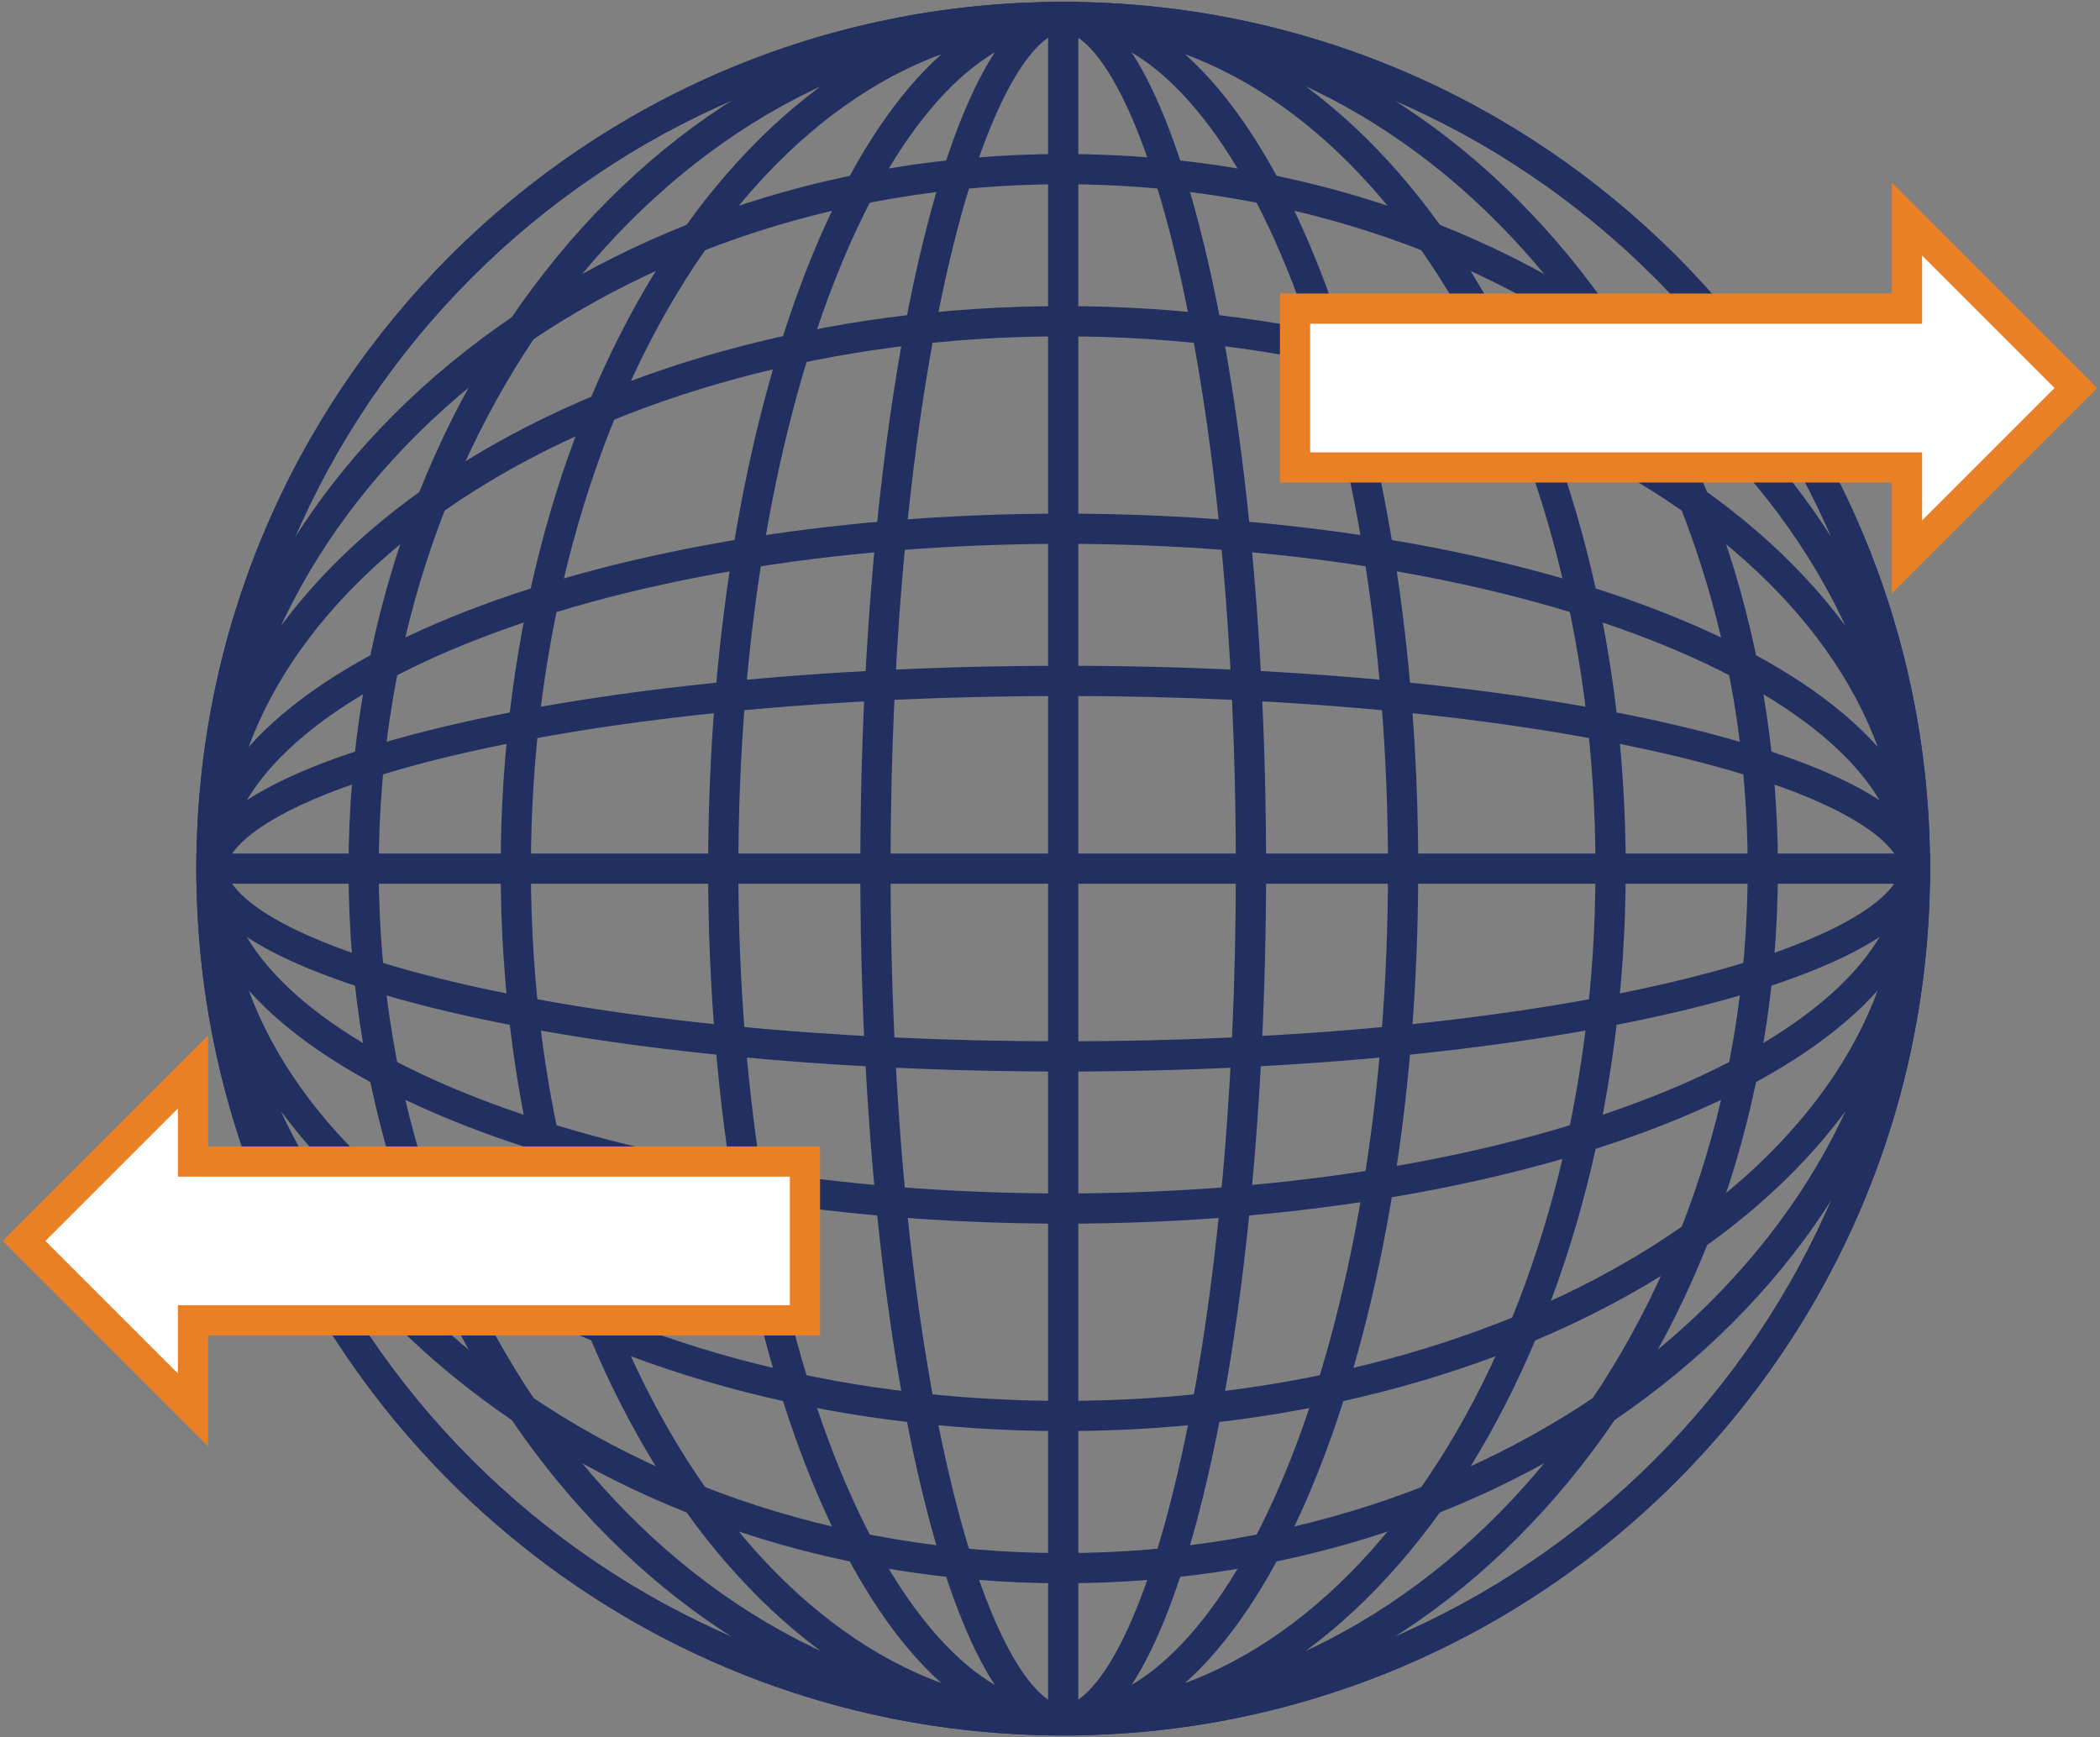 <svg xmlns="http://www.w3.org/2000/svg" width="139" height="115" viewBox="0 0 139 115"><rect x="0" y="0" width="139" height="115" fill="#808080" stroke="none"/><path fill="#222F61" d="M70.373 2.124c30.535 0 55.377 24.842 55.377 55.376 0 30.536-24.842 55.377-55.377 55.377-30.534 0-55.375-24.842-55.375-55.377 0-30.535 24.84-55.376 55.375-55.376m0-2C38.686.124 12.998 25.812 12.998 57.5s25.688 57.377 57.375 57.377c31.69 0 57.377-25.69 57.377-57.377 0-31.688-25.687-57.376-57.377-57.376zm0 2c24.982 0 45.307 24.842 45.307 55.376 0 30.536-20.324 55.377-45.307 55.377-24.98 0-45.304-24.842-45.304-55.377 0-30.535 20.32-55.376 45.302-55.376m0-2C44.248.124 23.07 25.812 23.07 57.5s21.178 57.377 47.303 57.377c26.127 0 47.307-25.69 47.307-57.377C117.68 25.812 96.5.124 70.373.124zm0 2c19.43 0 35.235 24.842 35.235 55.376 0 30.536-15.806 55.377-35.234 55.377-19.428 0-35.233-24.842-35.233-55.377 0-30.535 15.805-55.376 35.233-55.376m0-2C49.81.124 33.14 25.812 33.14 57.5s16.67 57.377 37.233 57.377c20.564 0 37.234-25.69 37.234-57.377 0-31.688-16.67-57.376-37.234-57.376zm0 2c5.333 0 10.715 5.672 14.767 15.563 4.342 10.602 6.733 24.74 6.733 39.813S89.48 86.71 85.14 97.314c-4.052 9.89-9.434 15.563-14.767 15.563s-10.715-5.673-14.766-15.563C51.265 86.71 48.873 72.572 48.873 57.5s2.392-29.21 6.734-39.813c4.05-9.89 9.433-15.563 14.766-15.563m0-2c-12.978 0-23.5 25.688-23.5 57.376s10.52 57.377 23.5 57.377 23.5-25.69 23.5-57.377c0-31.688-10.52-57.376-23.5-57.376zm0 2c1.478 0 4.73 3.214 7.55 15.26 2.502 10.693 3.88 24.94 3.88 40.116s-1.378 29.424-3.88 40.116c-2.82 12.048-6.072 15.262-7.55 15.262-1.477 0-4.728-3.214-7.547-15.262-2.502-10.692-3.88-24.938-3.88-40.116 0-15.177 1.378-29.423 3.88-40.115 2.82-12.047 6.07-15.26 7.547-15.26m0-2C62.957.125 56.946 25.81 56.946 57.5s6.012 57.377 13.427 57.377c7.418 0 13.43-25.69 13.43-57.377 0-31.688-6.012-57.376-13.43-57.376z"/><path fill="none" stroke="#222F61" stroke-width="2" d="M70.373.124v114.753"/><path fill="#222F61" d="M70.373 2.124c30.535 0 55.377 24.842 55.377 55.376 0 30.536-24.842 55.377-55.377 55.377-30.534 0-55.375-24.842-55.375-55.377 0-30.535 24.84-55.376 55.375-55.376m0-2C38.686.124 12.998 25.812 12.998 57.5c0 31.69 25.688 57.377 57.375 57.377 31.69 0 57.377-25.688 57.377-57.377 0-31.688-25.687-57.376-57.377-57.376zm0 12.07c30.535 0 55.377 20.325 55.377 45.306s-24.842 45.305-55.377 45.305c-30.534 0-55.375-20.324-55.375-45.305s24.84-45.305 55.375-45.305m0-2c-31.687 0-57.375 21.18-57.375 47.305 0 26.127 25.688 47.305 57.375 47.305 31.69 0 57.377-21.178 57.377-47.305 0-26.126-25.687-47.305-57.377-47.305zm0 12.07c30.535 0 55.377 15.807 55.377 35.234s-24.842 35.233-55.377 35.233c-30.534 0-55.375-15.807-55.375-35.235 0-19.428 24.84-35.234 55.375-35.234m0-2c-31.687 0-57.375 16.67-57.375 37.233 0 20.564 25.688 37.234 57.375 37.234 31.69 0 57.377-16.67 57.377-37.234 0-20.563-25.687-37.234-57.377-37.234zm0 15.736c15.072 0 29.212 2.392 39.814 6.734 9.89 4.05 15.563 9.433 15.563 14.766s-5.673 10.715-15.563 14.767C99.585 76.607 85.445 79 70.373 79c-15.07 0-29.21-2.392-39.813-6.733-9.89-4.052-15.562-9.434-15.562-14.767S20.67 46.785 30.56 42.734C41.164 38.392 55.303 36 70.374 36m0-2C38.687 34 13 44.52 13 57.5S38.685 81 70.372 81c31.69 0 57.377-10.52 57.377-23.5S102.063 34 70.373 34zm0 12.07c15.176 0 29.423 1.38 40.115 3.882 12.045 2.82 15.26 6.07 15.26 7.548s-3.215 4.73-15.26 7.55c-10.694 2.502-24.94 3.88-40.118 3.88-15.176 0-29.422-1.378-40.115-3.88-12.046-2.82-15.26-6.073-15.26-7.55 0-1.477 3.213-4.73 15.26-7.548 10.693-2.503 24.94-3.88 40.115-3.88m0-2c-31.687 0-57.375 6.012-57.375 13.428 0 7.417 25.688 13.43 57.375 13.43 31.69 0 57.377-6.014 57.377-13.43 0-7.417-25.688-13.43-57.378-13.43z"/><path fill="none" stroke="#222F61" stroke-width="2" d="M127.75 57.5H12.998"/><path fill="#fff" d="M126.225 30.94H85.72V20.427h40.505v-5.925l11.18 11.182-11.18 11.18z"/><path fill="#E98025" d="M127.225 16.917l8.768 8.767-8.768 8.767v-4.51H86.72V21.43h40.505v-4.51m-2-4.83v7.34H84.72V31.94h40.505v7.34l13.596-13.596-13.594-13.596z"/><path fill="#fff" d="M1.593 82.145l11.182-11.182v5.926h40.507V87.4H12.775v5.926z"/><path fill="#E98025" d="M11.775 73.377v4.513h40.507v8.51H11.775v4.512l-8.767-8.768 8.767-8.767m2-4.828L.18 82.143 13.774 95.74V88.4H54.28V75.89H13.776v-7.34z"/></svg>